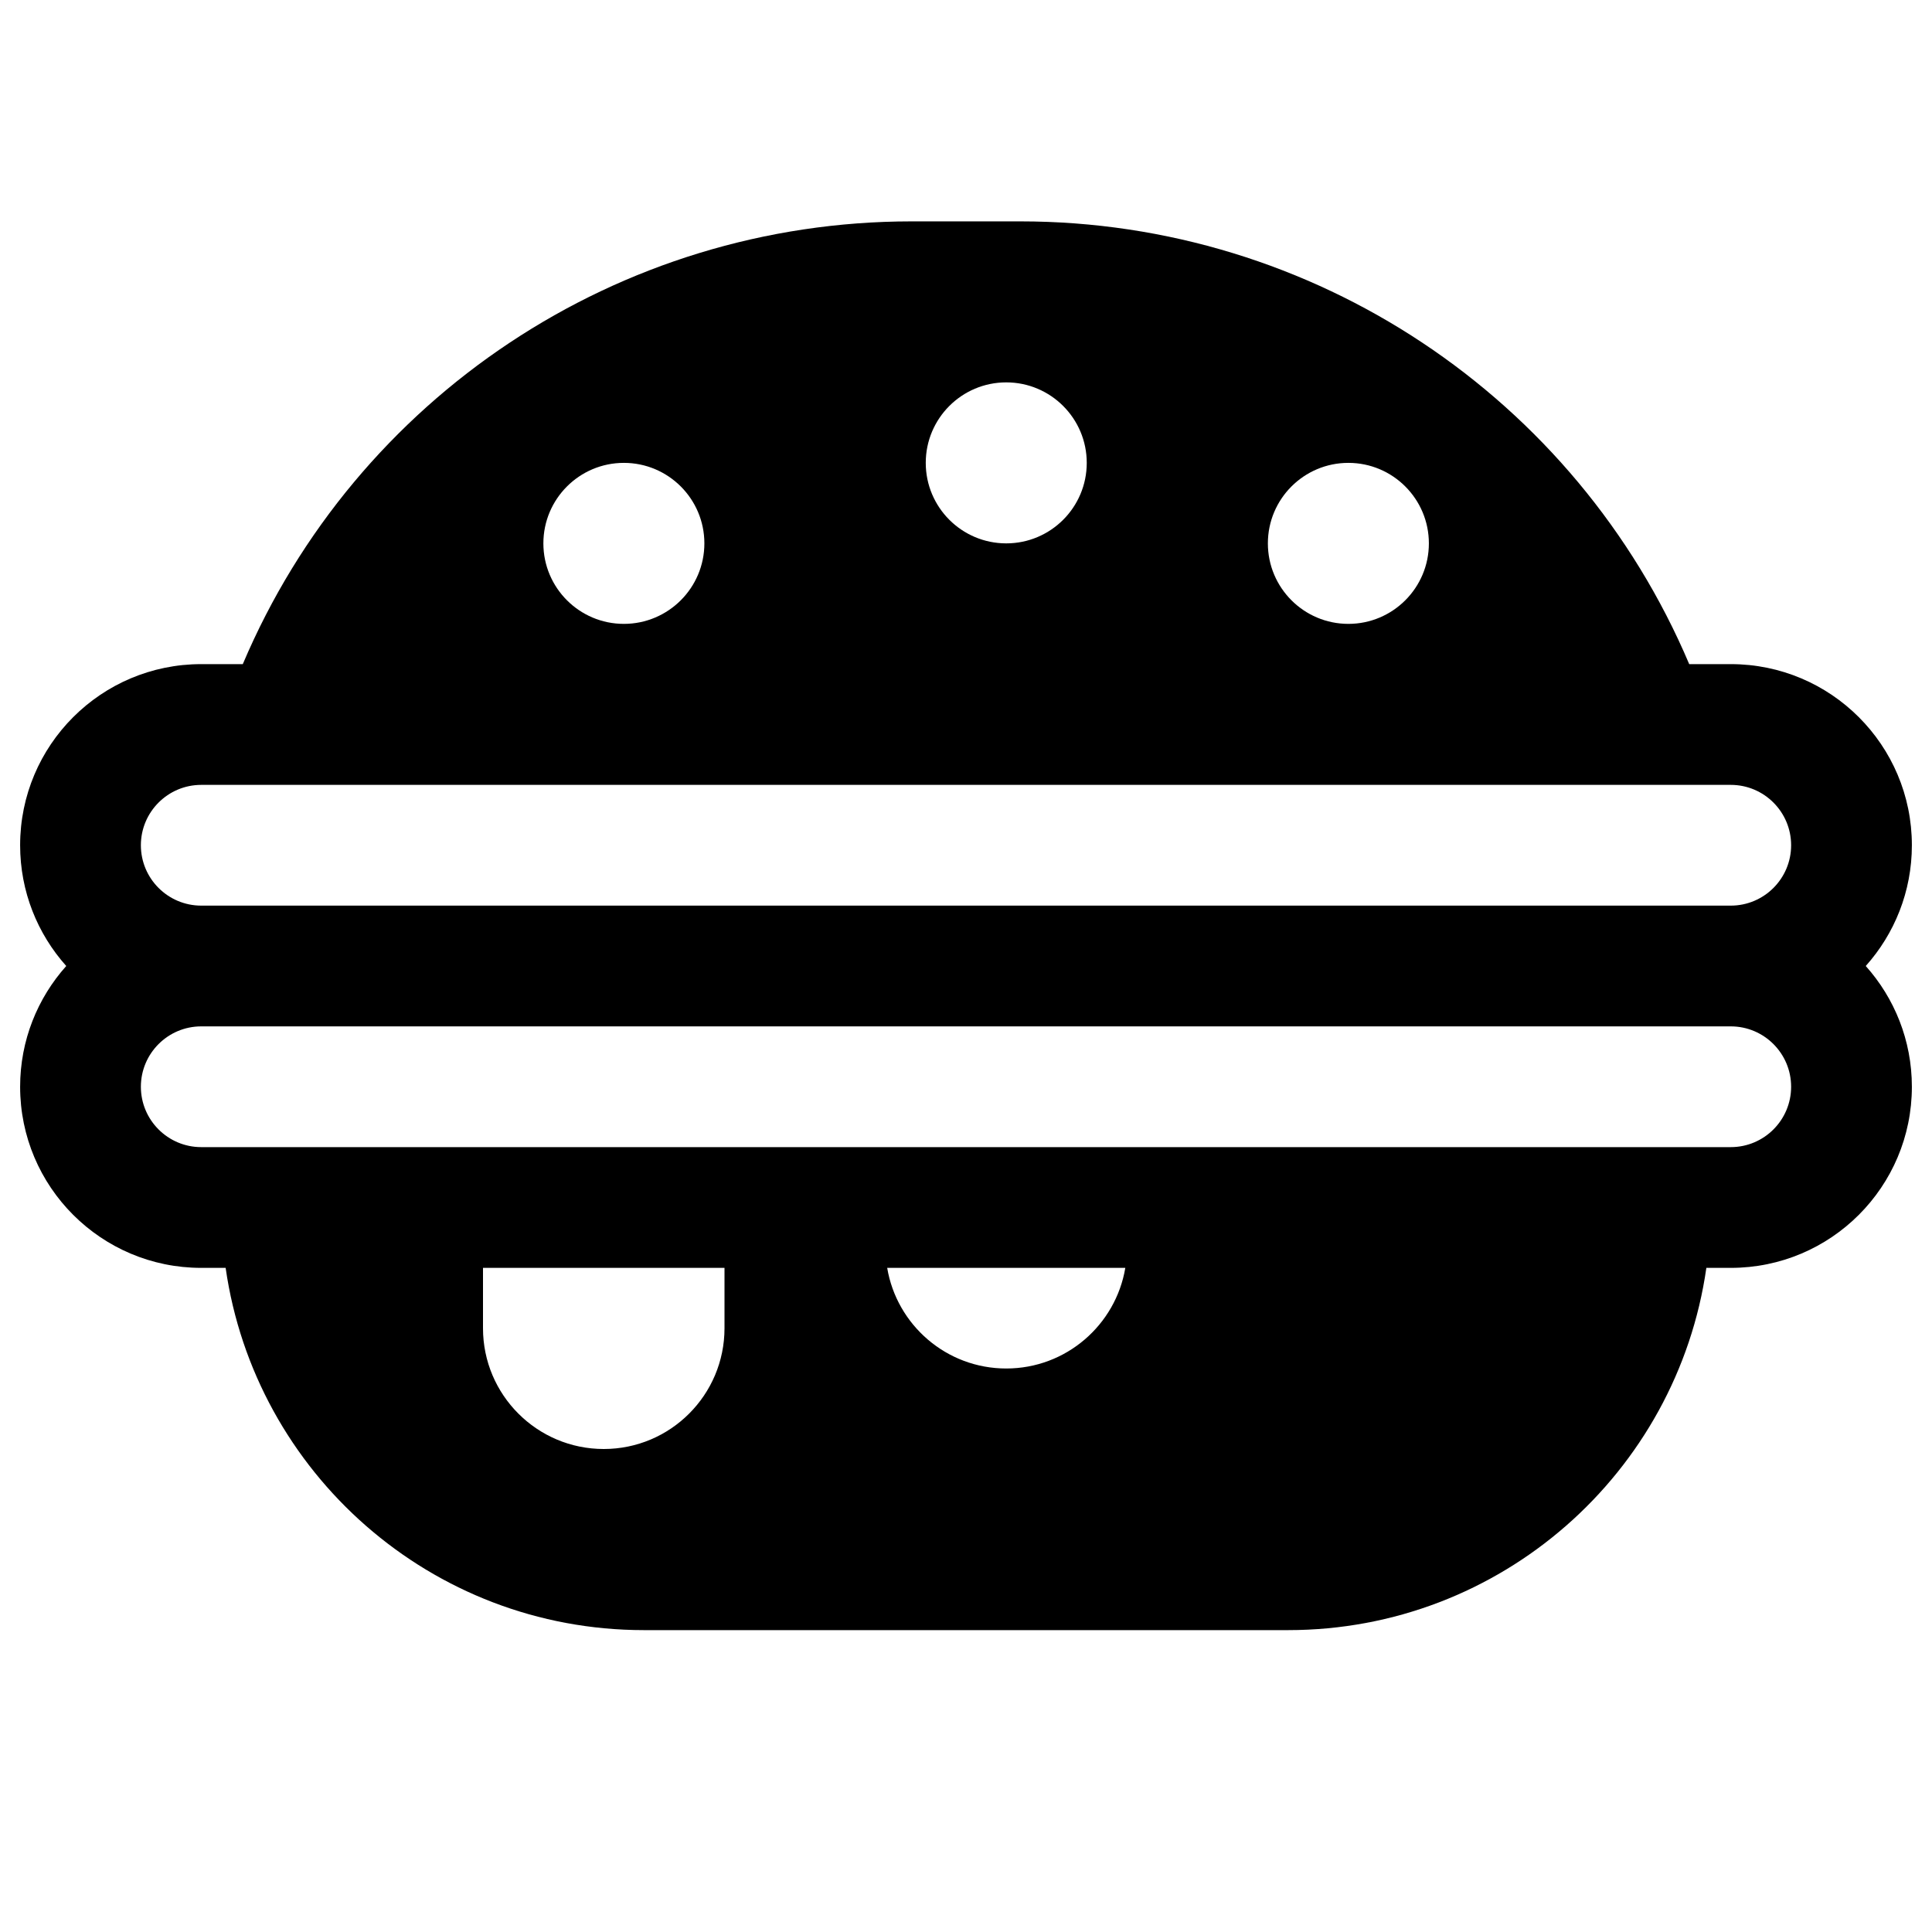 <svg width="24" height="24" viewBox="0 0 24 24" fill="none" xmlns="http://www.w3.org/2000/svg">
<path fill-rule="evenodd" clip-rule="evenodd" d="M3.016 8.25H2.5C1.257 8.25 0.25 9.257 0.25 10.5C0.25 11.076 0.467 11.602 0.823 12C0.467 12.398 0.25 12.924 0.25 13.5C0.25 14.743 1.257 15.75 2.5 15.75H2.803C3.167 18.294 5.355 20.25 8 20.25H16C18.645 20.25 20.833 18.294 21.197 15.75H21.5C22.743 15.75 23.75 14.743 23.75 13.5C23.75 12.924 23.533 12.398 23.177 12C23.533 11.602 23.75 11.076 23.75 10.5C23.75 9.257 22.743 8.25 21.5 8.25H20.984C19.58 4.937 16.319 2.75 12.675 2.75H11.325C7.681 2.75 4.42 4.937 3.016 8.25ZM21.5 12.75H2.5C2.086 12.75 1.75 13.086 1.75 13.5C1.75 13.914 2.086 14.25 2.5 14.25H21.5C21.914 14.25 22.25 13.914 22.25 13.5C22.25 13.086 21.914 12.75 21.5 12.75ZM2.5 11.25H21.5C21.914 11.25 22.25 10.914 22.25 10.5C22.25 10.086 21.914 9.75 21.5 9.75H2.5C2.086 9.75 1.75 10.086 1.75 10.5C1.75 10.914 2.086 11.25 2.5 11.25ZM13.5 5.75C13.5 6.302 13.052 6.75 12.5 6.75C11.948 6.75 11.5 6.302 11.5 5.75C11.5 5.198 11.948 4.75 12.5 4.75C13.052 4.75 13.5 5.198 13.5 5.75ZM8.75 6.75C8.75 7.302 8.302 7.75 7.75 7.75C7.198 7.75 6.75 7.302 6.75 6.75C6.75 6.198 7.198 5.75 7.75 5.75C8.302 5.75 8.75 6.198 8.75 6.75ZM16.75 7.75C17.302 7.75 17.75 7.302 17.75 6.75C17.75 6.198 17.302 5.75 16.75 5.75C16.198 5.75 15.75 6.198 15.75 6.75C15.75 7.302 16.198 7.75 16.75 7.75ZM12.5 17C13.243 17 13.86 16.459 13.979 15.75H11.021C11.14 16.459 11.757 17 12.5 17ZM9 15.75H6V16.5C6 17.328 6.672 18 7.5 18C8.328 18 9 17.328 9 16.5V15.75Z" fill="black"/>
</svg>
